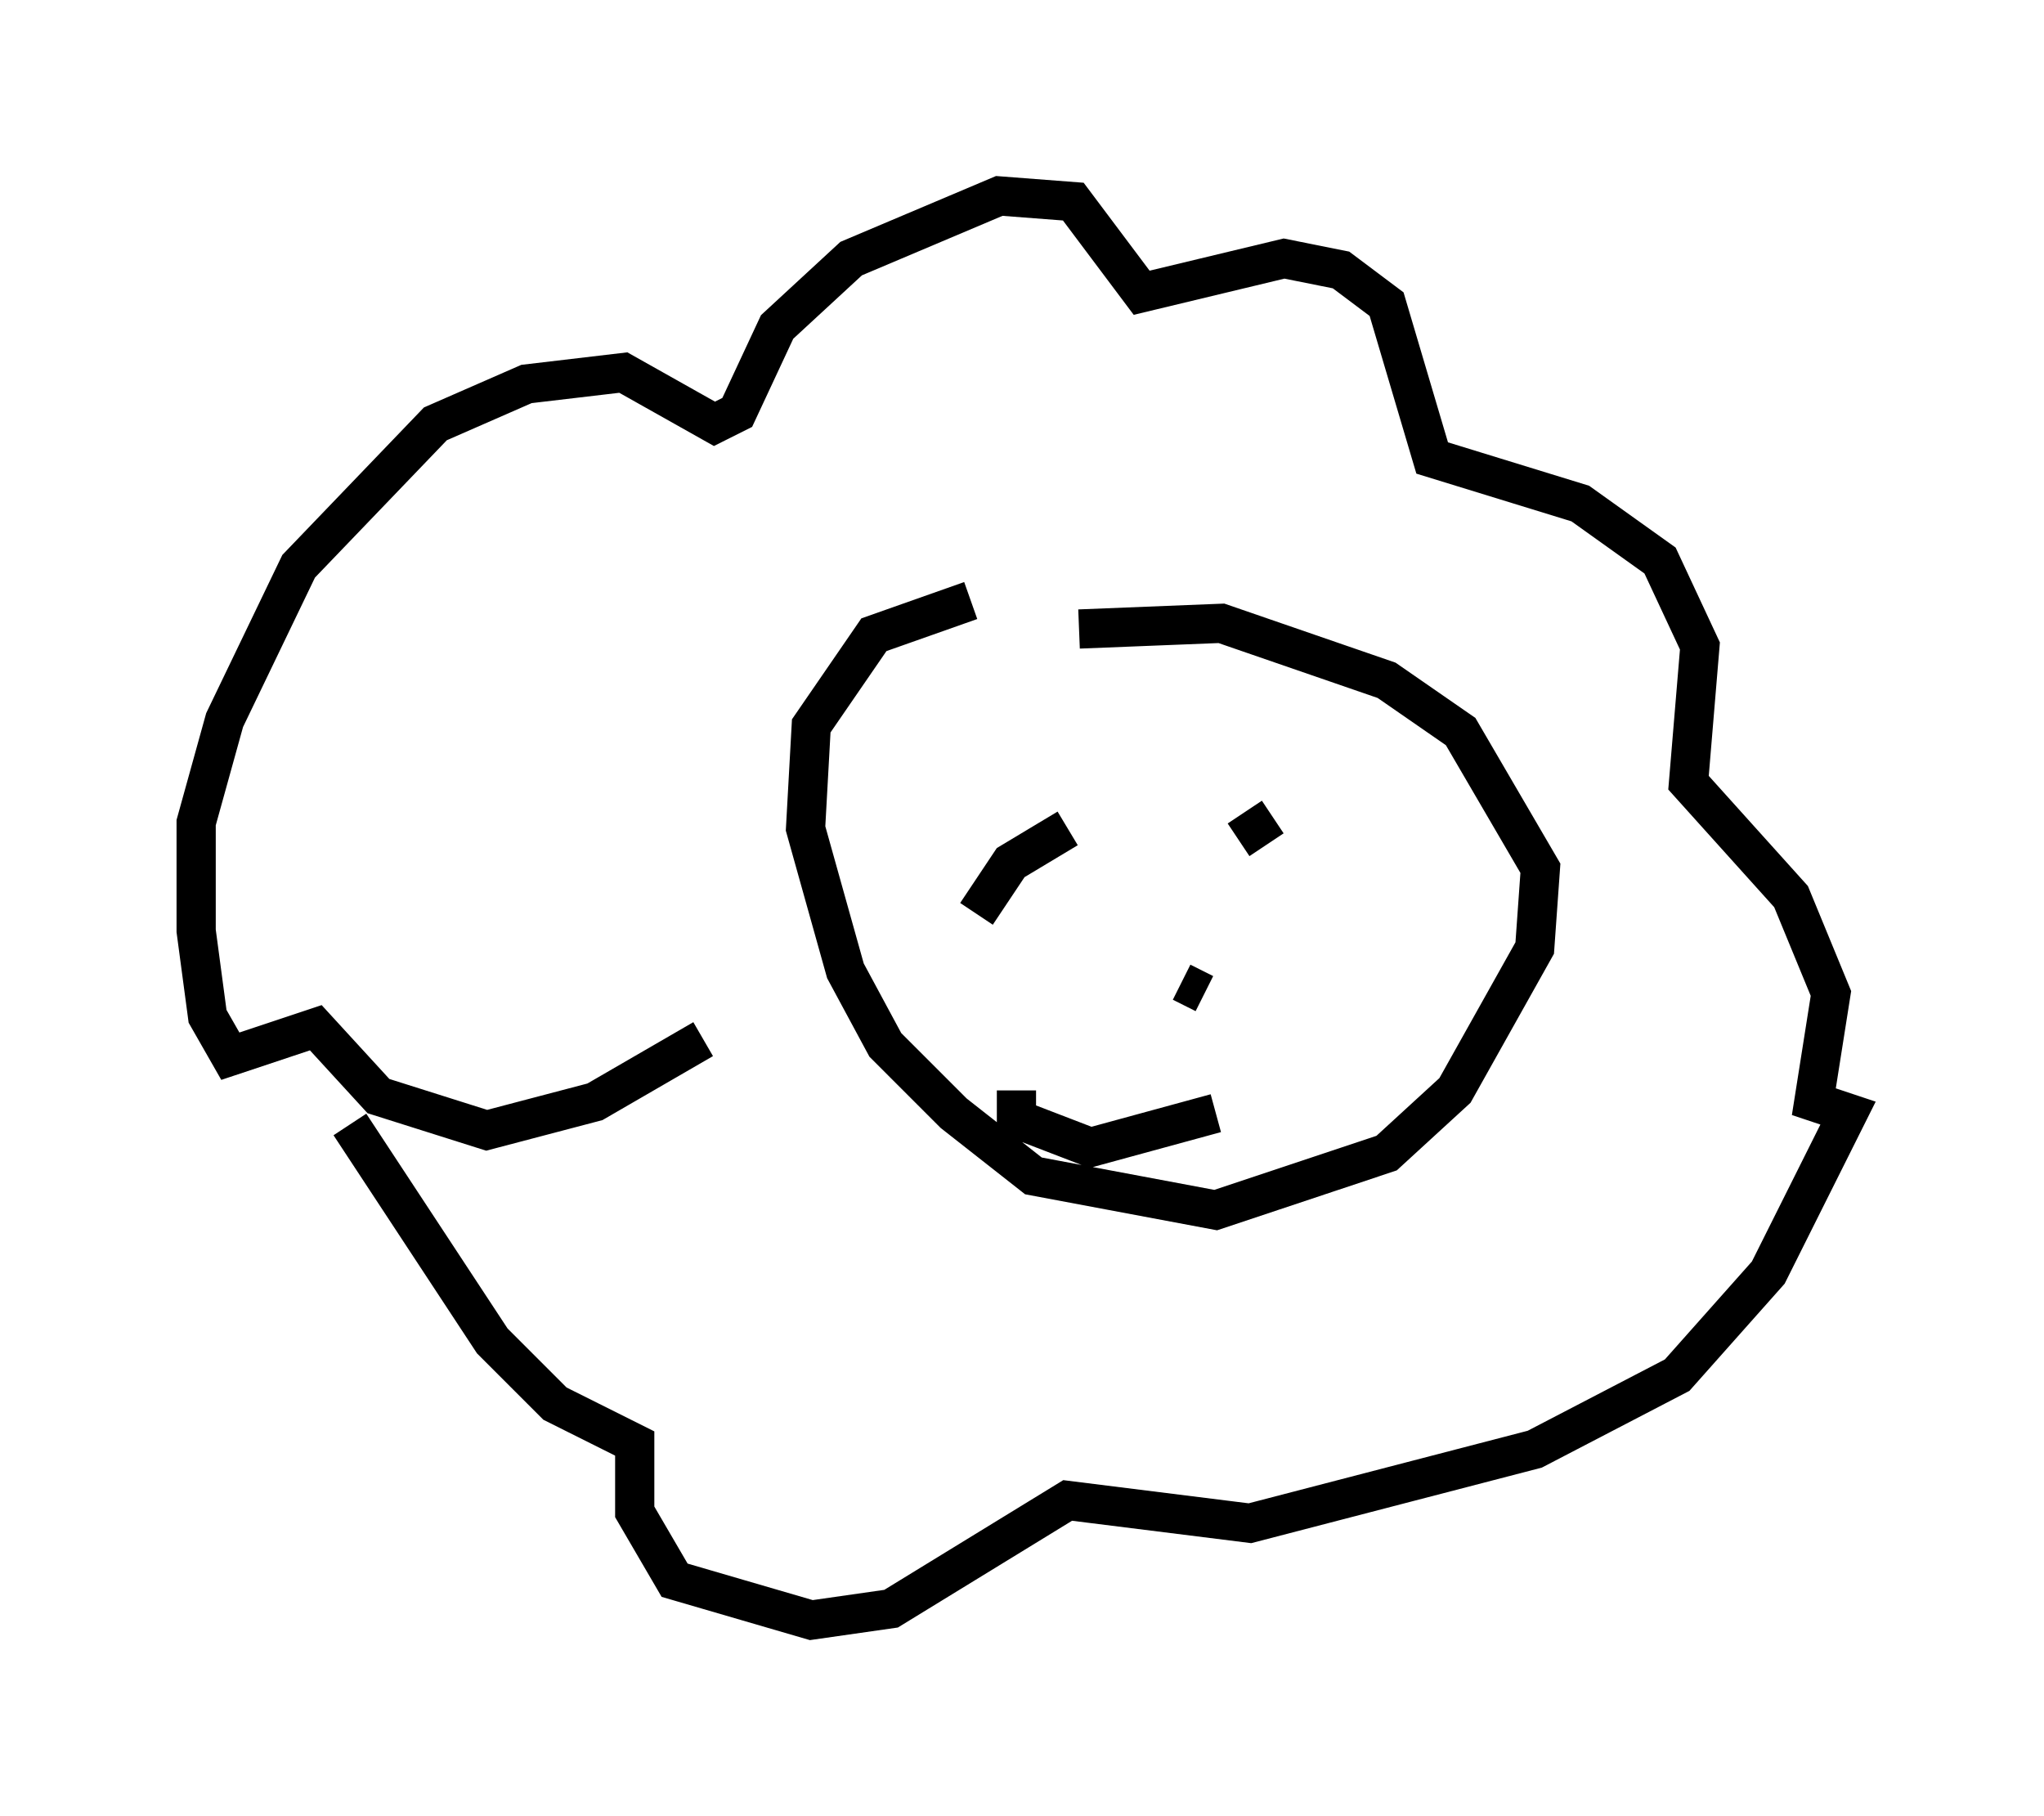 <?xml version="1.0" encoding="utf-8" ?>
<svg baseProfile="full" height="46.313" version="1.1" width="52.123" xmlns="http://www.w3.org/2000/svg" xmlns:ev="http://www.w3.org/2001/xml-events" xmlns:xlink="http://www.w3.org/1999/xlink"><defs /><rect fill="white" height="46.313" width="52.123" x="0" y="0" /><path d="M29.693, 15.313 m-4.939, 0.0 l-2.469, 0.872 -1.598, 2.324 l-0.145, 2.615 1.017, 3.631 l1.017, 1.888 1.743, 1.743 l2.034, 1.598 4.648, 0.872 l4.358, -1.453 1.743, -1.598 l2.034, -3.631 0.145, -2.034 l-2.034, -3.486 -1.888, -1.307 l-4.212, -1.453 -3.631, 0.145 m-2.615, 7.263 l0.872, -1.307 1.453, -0.872 m4.358, 0.291 l0.872, -0.581 m-1.743, 4.503 l-0.581, -0.291 m-4.212, 2.76 l0.0, 0.726 1.888, 0.726 l3.196, -0.872 m-13.073, -1.888 l-2.76, 1.598 -2.76, 0.726 l-2.76, -0.872 -1.598, -1.743 l-2.179, 0.726 -0.581, -1.017 l-0.291, -2.179 0.0, -2.76 l0.726, -2.615 1.888, -3.922 l3.486, -3.631 2.324, -1.017 l2.469, -0.291 2.324, 1.307 l0.581, -0.291 1.017, -2.179 l1.888, -1.743 3.777, -1.598 l1.888, 0.145 1.743, 2.324 l3.631, -0.872 1.453, 0.291 l1.162, 0.872 1.162, 3.922 l3.777, 1.162 2.034, 1.453 l1.017, 2.179 -0.291, 3.486 l2.615, 2.905 1.017, 2.469 l-0.436, 2.76 0.872, 0.291 l-2.034, 4.067 -2.324, 2.615 l-3.631, 1.888 -7.263, 1.888 l-4.648, -0.581 -4.503, 2.76 l-2.034, 0.291 -3.486, -1.017 l-1.017, -1.743 0.0, -1.743 l-2.034, -1.017 -1.598, -1.598 l-3.631, -5.52 " fill="none" stroke="black" stroke-width="1" /></svg>
